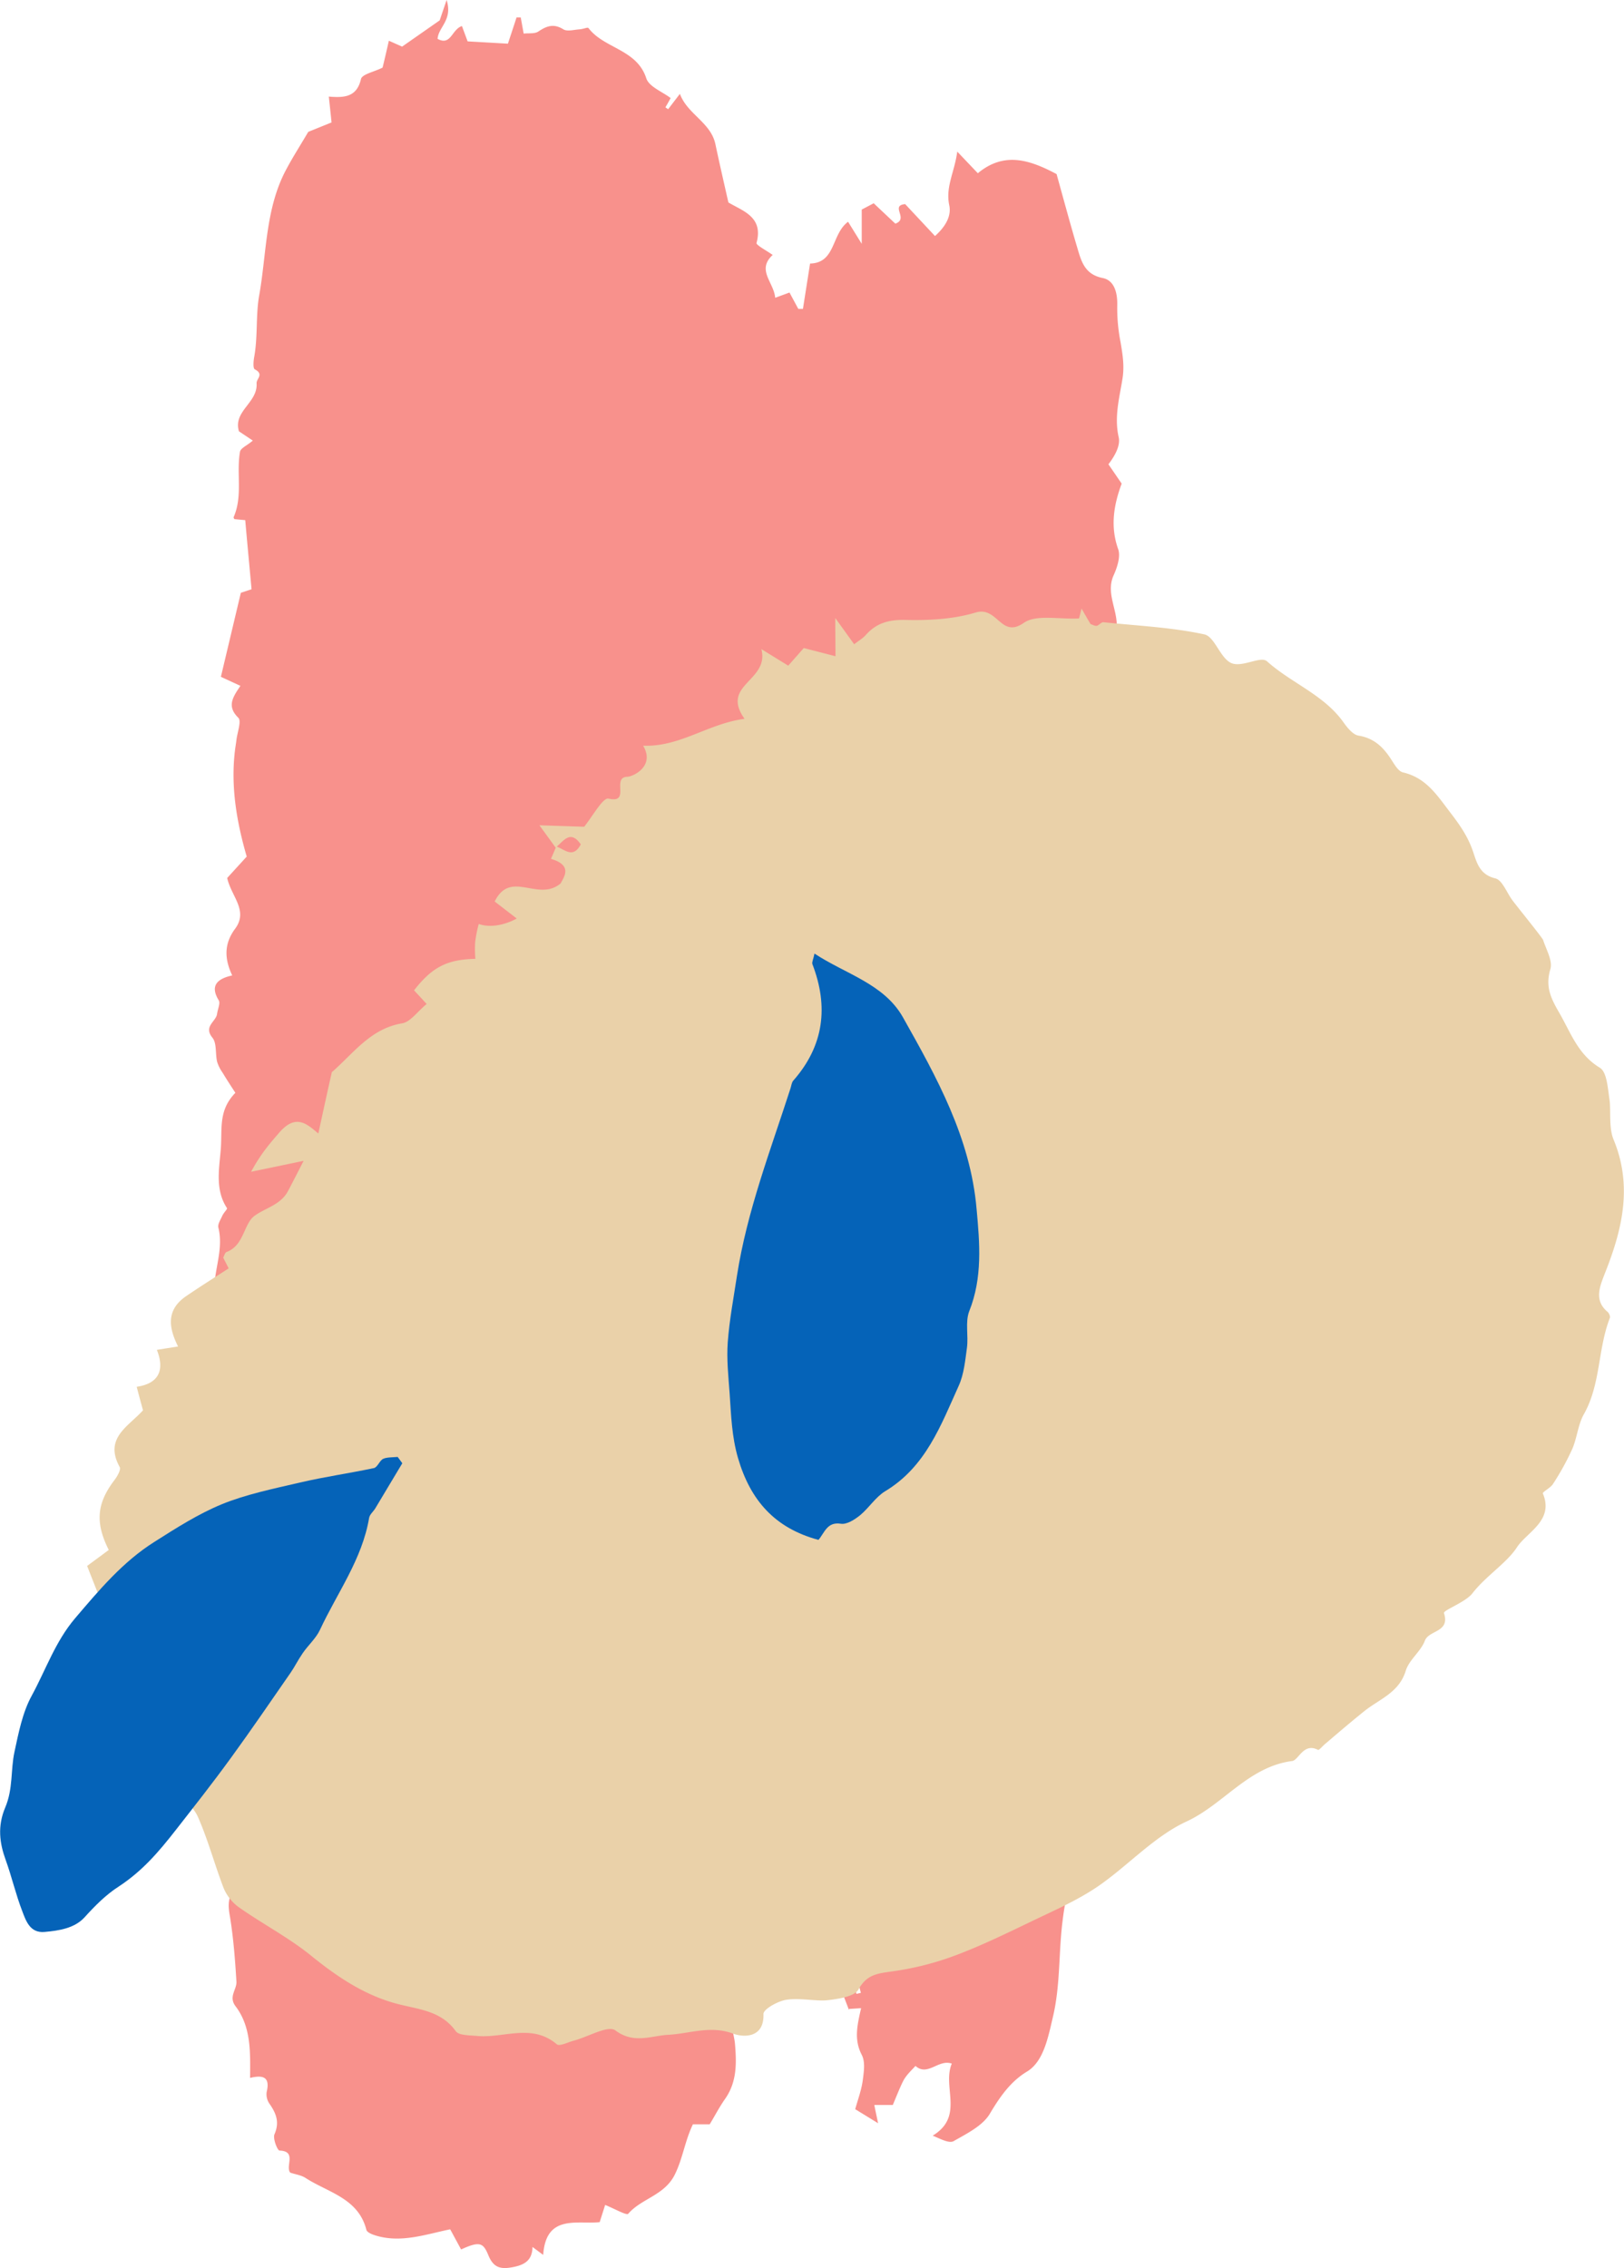 <svg xmlns="http://www.w3.org/2000/svg" width="773.4" height="1080" viewBox="0.064 0 773.309 1080.052" style=""><g><g data-name="Layer 2"><path d="M430.9 97l14.4 15.4c4-3.6 8-8.7 6.8-14.6-1.9-8.8 2.5-15.8 3.8-25.6l9.8 10.3c12.6-10.5 24.9-6.3 37.5.4 3.2 11.5 6.4 23.4 9.9 35.2 1.9 6.4 3.5 12.6 12.1 14.3 5.4 1.1 7 6.8 6.9 12.7a83.7 83.7 0 0 0 1.6 18c.9 5.5 1.8 10.6 1 16.5-1.4 9.3-4.2 18.7-1.9 28.7.8 3.8-1.6 8.5-4.9 12.8l6.3 9.2c-3.6 9.7-5.6 20.1-1.7 31.1 1.3 3.5-.4 8.7-2.1 12.5-4.2 9.2 2.9 17.6 1.2 26.9-1.4 7.5-5.6 15.8.5 23.4-4.1 11.9-.8 23.7-.4 35.6.1 2.3-1.9 4.7-2.8 7.1s-3.1 6-2.4 8.5c2.6 10.1-1.4 20.1 0 30.1s4 18.6-.8 27.7c5.1 7.3-.9 15 .5 22 2.3 11.3-2.1 22.2-.3 33.3 1 6-1.1 10.9-6 12.2 1.1 8.2 2.8 16.1 3 24.1s1.1 16.7-.4 25.3 1.3 15.2 1.2 22.8c0 10.3-.9 20.5-1.4 30.8-.2 3.9 0 7.8-.4 11.6s4 9.1-3.6 10.4c-.4 0-.7 2.2-.6 3.3.7 13.6 1.6 27.2.3 40.9-.2 2.4 1.1 4.9 1.6 7.4 1.4 7.1 4.1 14.2-2.9 20.4-1.3 1.2-1.2 5-.5 7.2 3 10.5 3.1 10.5-3.1 18.8 8.1 15.1-.4 28.2-3.1 42.4 1 .8 2.7 1.9 5.1 3.5-5.9 10.4-2.9 19.9 3.8 29.4-2.6 2.9-6.3 5.4-7.9 8.9s-1.4 8.4-1.9 12.1l7.9.5c-.7 2.2-1.1 4.7-2.3 6.6s-3.7 3.6-6.4 6.2c1.4 1.8 3.3 3.5 4.3 5.5 1.6 3.5.4 4.6-3.1 2.7-3.1 6.2-.9 18.8 4.5 25.1-2.6 8.2-12.9 15.2-4 25.2-1.3 7.5-3 15-3.9 22.6-2 15.4-1 30.9-4.7 46.3-2.3 9.9-4.5 21.1-12.3 25.8s-12.9 12-17.7 20.1c-3.4 5.7-10.9 9.4-17.2 13-2.1 1.2-6-.9-10-2.6 15.2-9.2 4.4-23.2 9.1-34.3-6.3-2.3-11.5 6.3-17.3 1.1-2 2.2-4.3 4.3-5.7 6.9s-3.5 7.9-5.1 11.7h-8.8c.5 2.6 1 4.9 1.8 8.7l-10.9-6.7c1.3-4.7 3-9.2 3.6-13.8s1.2-8.8-.5-12.1c-3.8-7.3-2.1-14.2-.3-22.2l-6.2.4.4.4c-1.7-4.5-3.4-8.9-5.2-13.4h-6.4c-1.2-6.1-2.5-12.1-3.9-19.1-9.8 3.4-19 6.2-27.8 10-3 1.4-5.7 5.2-6.8 8.5a129.5 129.5 0 0 0-5.1 21.3c-.5 2.7.6 5.6.9 8.5.8 9.2 1.1 18.3-4.6 26.5-2.7 3.8-4.8 7.9-7.4 12.2h-8c-3.8 7.9-4.8 16.1-8.5 23.7-4.9 10.2-15.9 11.5-22.3 18.9-.8.9-6.5-2.4-11-4.2l-2.6 8.2c-10.8 1.1-25.6-3.9-26.9 15.6l-5.1-3.8c-.1 6.8-4.3 8.7-9.8 9.7s-8.8.1-11.2-5.7-3.9-7-13-2.8l-5.2-9.6c-11.9 2.5-23.2 6.5-35 3.1-1.8-.5-4.5-1.5-4.9-2.8-3.8-15.1-18.2-17.8-28.9-24.7-2.1-1.4-4.8-1.7-7.4-2.6-2.4-3.1 3.3-10.2-5.1-10.5-1-.1-3.2-5.7-2.4-7.7 2.5-5.7.9-9.9-2.3-14.5a7.9 7.9 0 0 1-1.4-5.7c1.8-7.4-2-8.1-7.9-6.7.1-12.1.6-24.2-6.9-34.1-3.5-4.6.6-7.9.4-11.7-.6-10.2-1.4-20.4-3-30.5-1-5.6-1.7-10.6 4.1-15.5-4-1.5-7-1.7-7.5-3-1.4-3.2-2.7-7.2-2.1-10.5 2.3-12 .9-23.7-.7-35.6-.4-3 .9-6.5 2.3-9.3a12.6 12.6 0 0 0-1.7-13.5c-7.5-9.7-7.7-9.5.9-18.3a4.5 4.5 0 0 0 .6-1.2c-2.1-7.4-7.1-15.4-5.6-21.9 2.3-10.2 3.5-18.4-3.9-26.6-.7-.8.7-4.2 1.8-6 4.9-7.8 4.9-15.5-.6-23.3l7-2.3c-.5-1.7-.5-3.6-1.5-4.8-5.2-6.5-7.5-13.1-3.8-21.5 4.5-10.4.9-23 8.3-32.9 1.1-1.4.7-5.2-.5-6.7-11.5-14.2-9.2-27.5 3.3-41.1l-10.9-1.8c-.1-.6-.4-1.5-.1-2 1.1-2.4 3.2-4.7 3.5-7.2 1.1-7.8 3.5-15.5 1.5-23.6-.4-1.6 1-3.7 1.8-5.5s2.6-3.3 2.3-3.8c-6-9.1-3.5-19.6-2.9-28.9s-1.1-17.8 6.9-26c-1.7-2.6-4-6.1-6.1-9.6a18.1 18.1 0 0 1-2.6-5.2c-.9-3.8-.1-8.8-2.2-11.4-4.5-5.5 1.8-7.7 2.2-11.5.3-2.2 1.6-4.9.8-6.3-4.3-7-.8-10.3 6.4-11.9-4-8.4-3.7-15.5 1.5-22.4 6.2-8.6-2-15.3-3.9-24l9.3-10.2c-4.7-16.2-7.7-33.1-5.6-50.5.2-1.7.5-3.3.7-5 .4-3.6 2.5-9 .9-10.6-5.5-5.4-2.8-9.6 1-15.2l-9.3-4.3 9.5-40 5.1-1.7c-1-11-2-21.4-3-32.9l-5.2-.5c-.1-.3-.5-.8-.3-1 4.4-10.1 1.2-20.8 3-31.1.4-1.8 3.5-3 6.1-5.3l-6.6-4.4c-2.9-9.6 9-13.6 8.4-22.8-.2-2.2 3.7-4.3-.8-6.7-1-.4-.7-4-.3-6.1 1.7-9.6.7-19.8 2.3-28.9 3.6-20 2.9-41.2 12.7-59.8 3.2-6.1 6.9-11.8 10.7-18.3l11.1-4.5c-.4-4-.8-7.6-1.3-12.3 7.3.6 13.3.3 15.3-8.3.5-2.4 6.4-3.5 10.3-5.5.9-3.6 1.9-8 3-12.8l6.3 2.8 17.9-12.5 3.3-9.7c3 9.6-3.9 12.8-4.3 18.5 6.4 3.5 6.7-4.5 11.6-6.1l2.7 7.3 19.2 1.1c1.6-4.9 2.9-8.7 4.1-12.5h2l1.4 7.7c2.3-.3 5.2.2 7-1 3.9-2.6 7.2-3.9 11.8-1.1 1.8 1.2 4.9.3 7.5.1s4.1-1.2 4.6-.6c7.5 9.8 23 10 27.5 23.9 1.3 4 7.7 6.4 11.6 9.4-1 1.8-1.7 3.1-2.5 4.4l1.3.9 5.6-7.3c3.6 9.7 14.7 13.6 16.9 23.9s4 18.1 6.2 27.8c6.8 4.1 16.8 6.8 13.4 19.3-.2 1 4.4 3.4 7.7 5.7-7.8 7.2.5 12.9 1.2 20.4l6.8-2.5 4.2 7.8h2.2l3.4-21.6c12.3-.3 10.1-14 18.1-19.9l6.5 10.5V99.8l5.7-3 10.3 9.7c6.6-2.3-2.7-8.6 4.7-9.3zm-22.5 846.2l-2 .6 1.5 5.7 2.1-.5c-.5-1.9-1-3.9-1.6-5.8z" fill="#f8918c"></path><path d="M157.9 510.7c10.4-9 18.5-20.9 33.7-23.4 3.9-.7 7.1-5.5 11.6-9.2l-6-6.5c8.5-10.9 15.5-14.7 29.2-15a53.6 53.6 0 0 1-.1-8 65.4 65.4 0 0 1 1.7-8.6c5 1.8 11.9.8 18.1-2.6l-10.5-8.1c7.6-15.4 20.6.4 31.4-8.6 1.5-3 6-8.6-4.6-11.7.8-1.9 1.7-3.9 2.5-5.9 3.9 1.2 7.9 6.1 11.7-1-5.1-7.4-8.4-1.2-12 1.5l-7.7-10.6 21.3.7c3.8-4.6 8.9-14 11.6-13.4 10.8 2.5 1.2-10.2 9-10.4 2.7-.1 13.3-5 7.5-14.8 17.5.7 30.9-10.5 48.3-12.8-11.7-16.4 12-17.9 8-33.2l12.8 7.9 7.4-8.4 15.1 3.9c0-5.5-.1-10.5-.1-18.2l9 12.5c2.3-1.8 4.3-2.9 5.7-4.6 5-5.5 10.7-7.1 18.4-7 11.2.3 23.1-.3 33.7-3.5s12 12.6 23 4.9c5.9-4.1 16.6-1.6 26.3-2.1-.1.3.5-1.8 1.2-4.7 1.6 2.8 2.9 5.1 4.3 7.4 1 .3 2.1 1 3 .8s2.2-1.8 3.1-1.7c16.1 1.7 32.4 2.4 48.1 5.8 4.9 1.1 7.5 11.2 12.7 13.6s14.1-3.5 17.1-.8c11.7 10.5 27.3 16 36.6 29.3 1.8 2.5 4.4 5.7 7 6.1 7.3 1.2 11.7 5.4 15.4 11.1 1.6 2.4 3.4 5.8 5.7 6.4 10.8 2.5 15.9 10.3 22.2 18.6 4.7 6.1 8.7 11.7 11.2 19 1.8 5.3 3.1 11.1 10.7 12.9 3.2.8 5.3 6.5 7.8 10 .8 1.3 14.4 18 14.9 19.3 1.5 4.6 4.6 9.9 3.5 13.8-2.6 8.6.3 14.2 4.5 21.4 5.4 9.5 8.8 19.5 19.1 25.7 3.3 2.1 3.7 9.7 4.5 14.9s-.4 13.4 1.9 19.1c9.3 22.3 4.2 43.2-4.2 64.2-2.2 5.8-5.2 12.5 1.4 18 .7.6 1.4 2.2 1.1 2.9-5.8 14.9-4.3 31.6-12.4 45.9-2.8 5-3.2 11.2-5.5 16.5a123.7 123.7 0 0 1-9.2 16.7c-1.1 1.8-5.1 3.8-4.8 4.5 5.4 13-7.6 18.3-12.4 25.7s-14.8 13.6-21.2 21.9c-3.4 4.3-14 8-13.5 9.4 3 9.2-7.2 8-9.1 13.1s-7.5 9.1-9.1 14.3c-3.2 10.5-12.6 13.5-19.8 19.3s-12.3 10.2-18.4 15.4c-1.3 1-3.1 3.3-3.6 3-6.9-3.6-9.2 4.9-12.3 5.3-20.8 2.7-32.6 20.6-50.3 28.8-15.6 7.2-28 21.2-42.5 31.1-9.6 6.5-20.4 11.2-30.8 16.2-12.1 5.8-24.1 11.7-36.6 16.4a139.8 139.8 0 0 1-30.4 7.7c-6.9 1-11.9 1.4-15.9 8.5-1.9 3.5-9.6 4.6-14.8 5.2s-13.2-1.2-19.6-.2c-4 .6-11 4.5-10.9 6.8.4 12-10.2 10.9-14.2 9.4-11.1-4.2-21 0-31.5.5-8 .5-16.1 4.4-24.8-2.1-3.5-2.6-12.9 3-19.6 4.8-2.8.7-7 2.9-8.3 1.8-12-10.2-25.5-2.7-38.2-4-3.4-.3-8.4-.2-9.9-2.2-6.8-9.5-16.9-10.3-26.9-12.8-16.1-4-29.5-13-42.4-23.5-10.6-8.5-22.9-14.9-34.1-22.8a21.4 21.4 0 0 1-7.2-9.1c-4.3-11.2-7.4-22.9-12.2-33.8-2.2-5.1-7.4-8.9-11.3-13.2s-7-5.7-7.3-8.9c-1.3-14-11.5-23.2-17.2-34.8-1.5-3.2-3.5-6.8-3.4-10.1.9-18.6-6.8-34.9-13.6-52.6l10.3-7.6c-6.6-13.1-5.7-22.3 2.8-33.4 1.3-1.7 3.1-4.9 2.4-6.1-7.6-13.8 4.2-19.3 11.1-27-.9-3.3-1.8-6.6-3-11.2 10.9-1.6 13.3-8.3 9.6-17.6l10.1-1.6c-4.4-8.8-5.8-17.2 3.6-23.8 6.6-4.5 13.4-8.8 20.5-13.4l-2.6-5.1c.5-.9.8-2.4 1.6-2.7 8.4-3.1 8.1-13.4 13.3-17.2s12.4-5.2 15.9-11.7c2.3-4.3 4.5-8.7 7.5-14.5l-25 5.2c4.4-8.2 8.5-13 13.1-18.3 8-9.5 13.3-4.7 18.9.1 2.2-10.1 4.3-19.8 6.5-29.5z" fill="#ead1a9"></path><path d="M387.9 454.1c14.9 9.8 33.1 14.4 42.1 30.3 16.1 28.6 32.2 57.5 35.1 91.3 1.5 16.3 2.9 32.7-3.5 48.7-2 5.2-.3 11.7-1.1 17.5s-1.4 12.5-3.9 18c-8.5 18.8-15.7 38.6-35 50.2-4.6 2.8-7.7 7.9-11.9 11.4-2.6 2.1-6.4 4.6-9.3 4.1-6.5-1-7.7 4.3-10.6 7.7-20.8-5.6-32.4-18.8-38.3-38.9-3-10.3-3.3-20.4-4-30.7-.6-8.2-1.5-16.5-.9-24.6.8-10.6 2.8-21.2 4.4-31.7 4.8-30.8 16-59.7 25.5-89.2.4-1.2.5-2.7 1.3-3.6 14.6-16.6 16.9-35.2 9.1-55.5-.3-1 .5-2.4 1-5z" fill="#0563b8"></path><path d="M191.6 696.8l-13 21.7c-.9 1.4-2.5 2.7-2.8 4.3-3.3 19.7-15.2 35.7-23.4 53.3-1.9 4.1-5.6 7.3-8.2 11.1s-3.8 6.5-5.9 9.5c-9.3 13.4-18.5 26.9-28.1 40.1s-17.4 23-26.2 34.3-16.4 20-27.5 27.3c-6.1 3.9-11.4 9.3-16.2 14.6s-12.3 6.4-19.1 7-8.8-5.1-10.6-9.9c-3.1-8-5-16.4-7.9-24.4s-4-16-.2-25S5 843 6.9 834.2s3.8-18.7 8.2-26.7c6.7-12.3 11.2-25.7 20.6-36.8 11.5-13.5 22.8-27 37.9-36.5 10.4-6.6 20.9-13.3 32.1-17.9s24.6-7.4 37.1-10.3 23.6-4.4 35.3-6.9c1.7-.4 2.7-3.6 4.4-4.4s4.6-.7 6.9-.9z" fill="#0563b8"></path></g></g></svg>